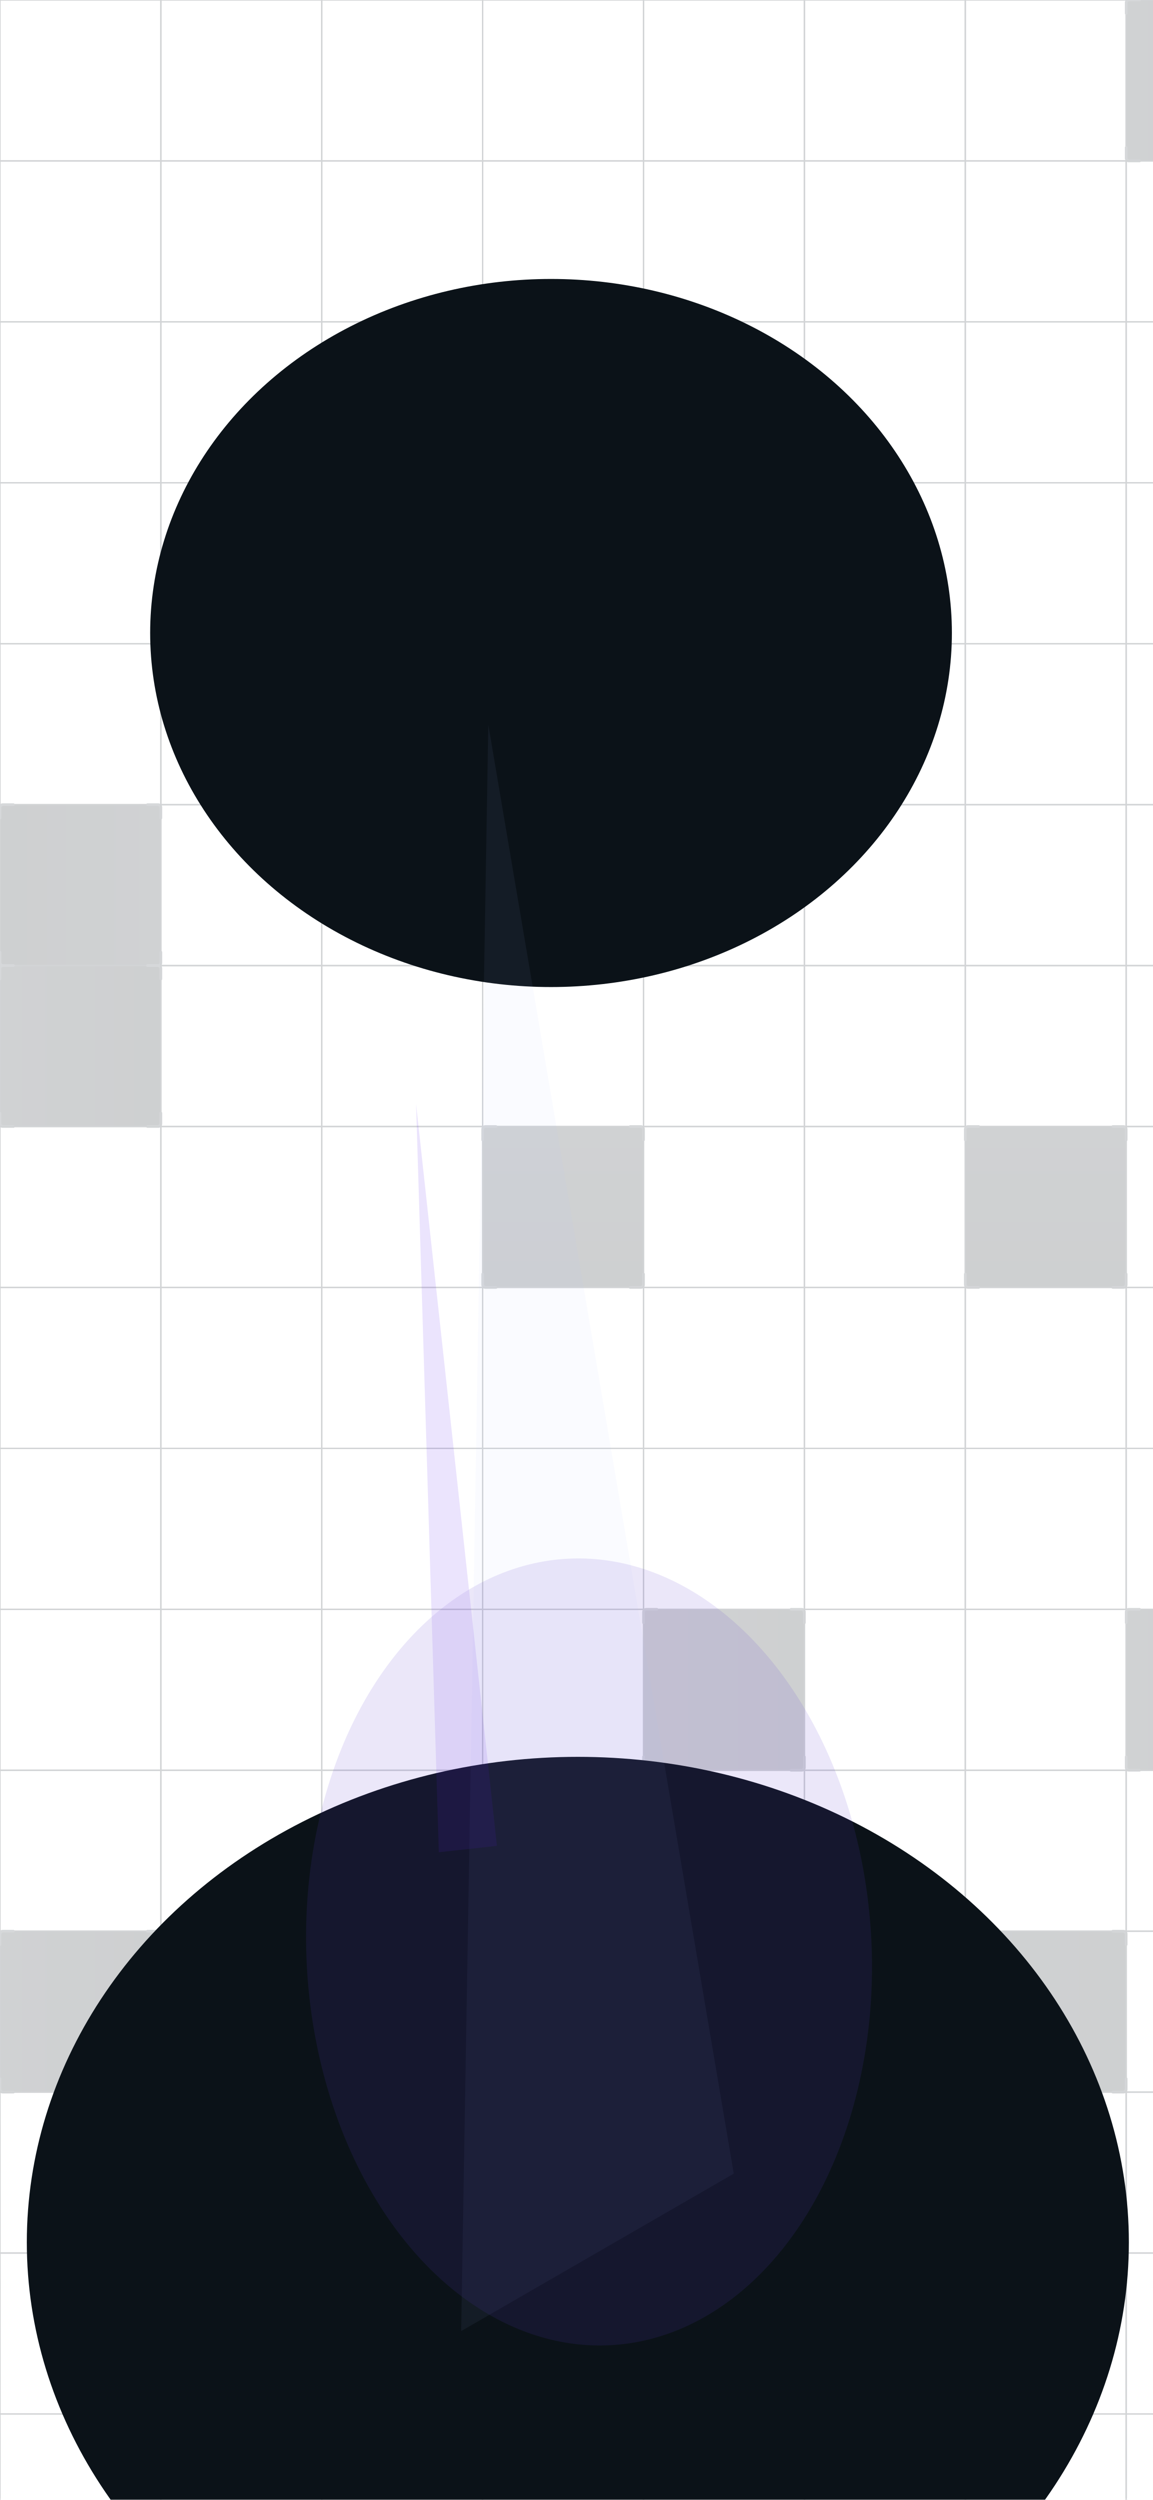 <svg width="430" height="932" viewBox="0 0 430 932" fill="none" xmlns="http://www.w3.org/2000/svg">
<g clip-path="url(#clip0_107_31099)">
<g opacity="0.2">
<path d="M60 0H-6.10352e-05V60H60V0Z" stroke="#1E2831" stroke-width="0.5"/>
<path d="M120 0H60V60H120V0Z" stroke="#1E2831" stroke-width="0.5"/>
<path d="M180 0H120V60H180V0Z" stroke="#1E2831" stroke-width="0.5"/>
<path d="M60 60H-6.10352e-05V120H60V60Z" stroke="#1E2831" stroke-width="0.5"/>
<path d="M120 60H60V120H120V60Z" stroke="#1E2831" stroke-width="0.5"/>
<path d="M120 120L180 120V60L120 60V120Z" stroke="#1E2831" stroke-width="0.5"/>
<path d="M6.10352e-05 180H60L60 120H6.10352e-05L6.10352e-05 180Z" stroke="#1E2831" stroke-width="0.5"/>
<path d="M60 180H120L120 120H60L60 180Z" stroke="#1E2831" stroke-width="0.5"/>
<path d="M120 180H180V120H120V180Z" stroke="#1E2831" stroke-width="0.5"/>
<path d="M6.10352e-05 240H60L60 180H6.10352e-05L6.10352e-05 240Z" stroke="#1E2831" stroke-width="0.5"/>
<path d="M60 240H120L120 180H60L60 240Z" stroke="#1E2831" stroke-width="0.5"/>
<path d="M120 240H180V180H120V240Z" stroke="#1E2831" stroke-width="0.5"/>
<path d="M6.10352e-05 300H60L60 240H6.10352e-05L6.10352e-05 300Z" stroke="#1E2831" stroke-width="0.5"/>
<path d="M60 300H120L120 240H60L60 300Z" stroke="#1E2831" stroke-width="0.5"/>
<rect x="180" y="300" width="60" height="60" rx="2" transform="rotate(-180 180 300)" fill="url(#paint0_linear_107_31099)"/>
<path d="M122 300H178C179.105 300 180 299.105 180 298V242C180 240.895 179.105 240 178 240H122C120.895 240 120 240.895 120 242V298C120 299.105 120.895 300 122 300Z" stroke="#1E2831" stroke-width="0.5"/>
<path d="M175 240C175.324 240 177.419 240 179 240C179.552 240 180 240.448 180 241V245" stroke="#303B44" stroke-linecap="round"/>
<path d="M125 300C124.676 300 122.581 300 121 300C120.448 300 120 299.552 120 299L120 295" stroke="#303B44" stroke-linecap="round"/>
<path d="M120 245C120 244.676 120 242.581 120 241C120 240.448 120.448 240 121 240L125 240" stroke="#303B44" stroke-linecap="round"/>
<path d="M180 295C180 295.324 180 297.419 180 299C180 299.552 179.552 300 179 300L175 300" stroke="#303B44" stroke-linecap="round"/>
<rect x="60" y="360" width="60" height="60" rx="2" transform="rotate(-180 60 360)" fill="url(#paint1_linear_107_31099)"/>
<path d="M2 360H58C59.105 360 60 359.105 60 358L60 302C60 300.895 59.105 300 58 300H2C0.895 300 0 300.895 0 302L0 358C0 359.105 0.895 360 2 360Z" stroke="#1E2831" stroke-width="0.5"/>
<path d="M55 300C55.324 300 57.419 300 59 300C59.553 300 60 300.448 60 301V305" stroke="#303B44" stroke-linecap="round"/>
<path d="M5 360C4.676 360 2.581 360 1 360C0.448 360 3.97973e-07 359.552 3.49691e-07 359L0 355" stroke="#303B44" stroke-linecap="round"/>
<path d="M2.18557e-07 305C2.04398e-07 304.676 1.12839e-07 302.581 4.37039e-08 301C1.95628e-08 300.448 0.448 300 1 300L5 300" stroke="#303B44" stroke-linecap="round"/>
<path d="M60 355C60 355.324 60 357.419 60 359C60 359.552 59.552 360 59 360L55 360" stroke="#303B44" stroke-linecap="round"/>
<path d="M60 360H120L120 300H60L60 360Z" stroke="#1E2831" stroke-width="0.5"/>
<path d="M120 360H180V300H120V360Z" stroke="#1E2831" stroke-width="0.5"/>
<rect y="360" width="60" height="60" rx="2" fill="url(#paint2_linear_107_31099)"/>
<path d="M58 360H2C0.895 360 0 360.895 0 362V418C0 419.105 0.895 420 2 420H58C59.105 420 60 419.105 60 418V362C60 360.895 59.105 360 58 360Z" stroke="#1E2831" stroke-width="0.5"/>
<path d="M5 420C4.676 420 2.581 420 1 420C0.448 420 0 419.552 0 419V415" stroke="#303B44" stroke-linecap="round"/>
<path d="M55 360C55.324 360 57.419 360 59 360C59.553 360 60 360.448 60 361L60 365" stroke="#303B44" stroke-linecap="round"/>
<path d="M60 415C60 415.324 60 417.419 60 419C60 419.552 59.552 420 59 420L55 420" stroke="#303B44" stroke-linecap="round"/>
<path d="M-2.18557e-07 365C-2.04398e-07 364.676 -1.12839e-07 362.581 -4.37039e-08 361C-1.95628e-08 360.448 0.448 360 1 360L5 360" stroke="#303B44" stroke-linecap="round"/>
<path d="M120 360H60V420H120V360Z" stroke="#1E2831" stroke-width="0.5"/>
<path d="M180 360H120V420H180V360Z" stroke="#1E2831" stroke-width="0.5"/>
<path d="M60 420H-6.10352e-05V480H60V420Z" stroke="#1E2831" stroke-width="0.5"/>
<path d="M120 420H60V480H120V420Z" stroke="#1E2831" stroke-width="0.5"/>
<path d="M120 480H180V420H120V480Z" stroke="#1E2831" stroke-width="0.5"/>
<path d="M6.10352e-05 540H60L60 480H6.10352e-05L6.10352e-05 540Z" stroke="#1E2831" stroke-width="0.5"/>
<path d="M60 540H120L120 480H60L60 540Z" stroke="#1E2831" stroke-width="0.5"/>
<path d="M120 540H180V480H120V540Z" stroke="#1E2831" stroke-width="0.5"/>
<path d="M6.10352e-05 600H60L60 540H6.10352e-05L6.10352e-05 600Z" stroke="#1E2831" stroke-width="0.5"/>
<path d="M60 600H120L120 540H60L60 600Z" stroke="#1E2831" stroke-width="0.5"/>
<path d="M120 600H180V540H120V600Z" stroke="#1E2831" stroke-width="0.5"/>
<path d="M6.10352e-05 660H60L60 600H6.10352e-05L6.10352e-05 660Z" stroke="#1E2831" stroke-width="0.5"/>
<path d="M60 660H120L120 600H60L60 660Z" stroke="#1E2831" stroke-width="0.5"/>
<path d="M120 660H180V600H120V660Z" stroke="#1E2831" stroke-width="0.5"/>
<path d="M6.10352e-05 720H60L60 660H6.10352e-05L6.10352e-05 720Z" stroke="#1E2831" stroke-width="0.5"/>
<path d="M60 720H120L120 660H60L60 720Z" stroke="#1E2831" stroke-width="0.5"/>
<path d="M120 720H180V660H120V720Z" stroke="#1E2831" stroke-width="0.5"/>
<rect y="720" width="60" height="60" rx="2" fill="url(#paint3_linear_107_31099)"/>
<path d="M58 720H2C0.895 720 0 720.895 0 722V778C0 779.105 0.895 780 2 780H58C59.105 780 60 779.105 60 778V722C60 720.895 59.105 720 58 720Z" stroke="#1E2831" stroke-width="0.5"/>
<path d="M5 780C4.676 780 2.581 780 1 780C0.448 780 0 779.552 0 779V775" stroke="#303B44" stroke-linecap="round"/>
<path d="M55 720C55.324 720 57.419 720 59 720C59.553 720 60 720.448 60 721L60 725" stroke="#303B44" stroke-linecap="round"/>
<path d="M60 775C60 775.324 60 777.419 60 779C60 779.552 59.552 780 59 780L55 780" stroke="#303B44" stroke-linecap="round"/>
<path d="M-2.18557e-07 725C-2.04398e-07 724.676 -1.12839e-07 722.581 -4.37039e-08 721C-1.95628e-08 720.448 0.448 720 1 720L5 720" stroke="#303B44" stroke-linecap="round"/>
<path d="M120 720H60V780H120V720Z" stroke="#1E2831" stroke-width="0.5"/>
<path d="M180 720H120V780H180V720Z" stroke="#1E2831" stroke-width="0.5"/>
<path d="M60 780H-6.10352e-05V840H60V780Z" stroke="#1E2831" stroke-width="0.5"/>
<path d="M120 780H60V840H120V780Z" stroke="#1E2831" stroke-width="0.5"/>
<path d="M120 840H180V780H120V840Z" stroke="#1E2831" stroke-width="0.5"/>
<path d="M6.10352e-05 900H60L60 840H6.10352e-05L6.10352e-05 900Z" stroke="#1E2831" stroke-width="0.5"/>
<path d="M60 900H120L120 840H60L60 900Z" stroke="#1E2831" stroke-width="0.5"/>
<path d="M120 900H180V840H120V900Z" stroke="#1E2831" stroke-width="0.5"/>
<path d="M6.10352e-05 960H60L60 900H6.10352e-05L6.10352e-05 960Z" stroke="#1E2831" stroke-width="0.5"/>
<path d="M60 960H120L120 900H60L60 960Z" stroke="#1E2831" stroke-width="0.5"/>
<path d="M120 960H180V900H120V960Z" stroke="#1E2831" stroke-width="0.5"/>
<rect x="180" y="720" width="60" height="60" rx="2" fill="url(#paint4_linear_107_31099)"/>
<path d="M238 720H182C180.895 720 180 720.895 180 722V778C180 779.105 180.895 780 182 780H238C239.105 780 240 779.105 240 778V722C240 720.895 239.105 720 238 720Z" stroke="#1E2831" stroke-width="0.5"/>
<path d="M185 780C184.676 780 182.581 780 181 780C180.448 780 180 779.552 180 779V775" stroke="#303B44" stroke-linecap="round"/>
<path d="M235 720C235.324 720 237.419 720 239 720C239.552 720 240 720.448 240 721L240 725" stroke="#303B44" stroke-linecap="round"/>
<path d="M240 775C240 775.324 240 777.419 240 779C240 779.552 239.552 780 239 780L235 780" stroke="#303B44" stroke-linecap="round"/>
<path d="M180 725C180 724.676 180 722.581 180 721C180 720.448 180.448 720 181 720L185 720" stroke="#303B44" stroke-linecap="round"/>
<path d="M300 720H240V780H300V720Z" stroke="#1E2831" stroke-width="0.5"/>
<path d="M360 720H300V780H360V720Z" stroke="#1E2831" stroke-width="0.5"/>
<path d="M240 780H180V840H240V780Z" stroke="#1E2831" stroke-width="0.5"/>
<path d="M300 780H240V840H300V780Z" stroke="#1E2831" stroke-width="0.5"/>
<path d="M300 840H360V780H300V840Z" stroke="#1E2831" stroke-width="0.5"/>
<path d="M180 900H240V840H180V900Z" stroke="#1E2831" stroke-width="0.5"/>
<path d="M240 900H300V840H240V900Z" stroke="#1E2831" stroke-width="0.5"/>
<path d="M300 900H360V840H300V900Z" stroke="#1E2831" stroke-width="0.5"/>
<path d="M180 960H240V900H180V960Z" stroke="#1E2831" stroke-width="0.5"/>
<path d="M240 960H300V900H240V960Z" stroke="#1E2831" stroke-width="0.5"/>
<path d="M300 960H360V900H300V960Z" stroke="#1E2831" stroke-width="0.5"/>
<rect x="360" y="720" width="60" height="60" rx="2" fill="url(#paint5_linear_107_31099)"/>
<path d="M418 720H362C360.895 720 360 720.895 360 722V778C360 779.105 360.895 780 362 780H418C419.105 780 420 779.105 420 778V722C420 720.895 419.105 720 418 720Z" stroke="#1E2831" stroke-width="0.5"/>
<path d="M365 780C364.676 780 362.581 780 361 780C360.448 780 360 779.552 360 779V775" stroke="#303B44" stroke-linecap="round"/>
<path d="M415 720C415.324 720 417.419 720 419 720C419.552 720 420 720.448 420 721L420 725" stroke="#303B44" stroke-linecap="round"/>
<path d="M420 775C420 775.324 420 777.419 420 779C420 779.552 419.552 780 419 780L415 780" stroke="#303B44" stroke-linecap="round"/>
<path d="M360 725C360 724.676 360 722.581 360 721C360 720.448 360.448 720 361 720L365 720" stroke="#303B44" stroke-linecap="round"/>
<path d="M480 720H420V780H480V720Z" stroke="#1E2831" stroke-width="0.5"/>
<path d="M420 780H360V840H420V780Z" stroke="#1E2831" stroke-width="0.5"/>
<path d="M480 780H420V840H480V780Z" stroke="#1E2831" stroke-width="0.5"/>
<path d="M360 900H420V840H360V900Z" stroke="#1E2831" stroke-width="0.5"/>
<path d="M420 900H480V840H420V900Z" stroke="#1E2831" stroke-width="0.5"/>
<path d="M360 960H420V900H360V960Z" stroke="#1E2831" stroke-width="0.5"/>
<path d="M420 960H480V900H420V960Z" stroke="#1E2831" stroke-width="0.5"/>
<path d="M240 0H180V60H240V0Z" stroke="#1E2831" stroke-width="0.5"/>
<path d="M300 0H240V60H300V0Z" stroke="#1E2831" stroke-width="0.5"/>
<path d="M360 0H300V60H360V0Z" stroke="#1E2831" stroke-width="0.5"/>
<path d="M240 60H180V120H240V60Z" stroke="#1E2831" stroke-width="0.5"/>
<path d="M300 60H240V120H300V60Z" stroke="#1E2831" stroke-width="0.5"/>
<path d="M300 120L360 120V60L300 60V120Z" stroke="#1E2831" stroke-width="0.5"/>
<path d="M180 180H240V120H180V180Z" stroke="#1E2831" stroke-width="0.5"/>
<path d="M240 180H300V120H240V180Z" stroke="#1E2831" stroke-width="0.5"/>
<path d="M300 180H360V120H300V180Z" stroke="#1E2831" stroke-width="0.5"/>
<path d="M180 240H240V180H180V240Z" stroke="#1E2831" stroke-width="0.5"/>
<path d="M240 240H300V180H240V240Z" stroke="#1E2831" stroke-width="0.5"/>
<path d="M300 240H360V180H300V240Z" stroke="#1E2831" stroke-width="0.5"/>
<path d="M180 300H240V240H180V300Z" stroke="#1E2831" stroke-width="0.5"/>
<path d="M240 300H300V240H240V300Z" stroke="#1E2831" stroke-width="0.5"/>
<path d="M300 300H360V240H300V300Z" stroke="#1E2831" stroke-width="0.5"/>
<path d="M180 360H240V300H180V360Z" stroke="#1E2831" stroke-width="0.5"/>
<path d="M240 360H300V300H240V360Z" stroke="#1E2831" stroke-width="0.5"/>
<path d="M300 360H360V300H300V360Z" stroke="#1E2831" stroke-width="0.5"/>
<path d="M420 0H360V60H420V0Z" stroke="#1E2831" stroke-width="0.5"/>
<rect x="420" width="60" height="60" rx="2" fill="url(#paint6_linear_107_31099)"/>
<path d="M478 0H422C420.895 0 420 0.895 420 2V58C420 59.105 420.895 60 422 60H478C479.105 60 480 59.105 480 58V2C480 0.895 479.105 0 478 0Z" stroke="#1E2831" stroke-width="0.5"/>
<path d="M425 60C424.676 60 422.581 60 421 60C420.448 60 420 59.552 420 59V55" stroke="#303B44" stroke-linecap="round"/>
<path d="M420 5C420 4.676 420 2.581 420 1C420 0.448 420.448 -1.98987e-07 421 -1.74846e-07L425 0" stroke="#303B44" stroke-linecap="round"/>
<path d="M420 60H360V120H420V60Z" stroke="#1E2831" stroke-width="0.5"/>
<path d="M480 60H420V120H480V60Z" stroke="#1E2831" stroke-width="0.5"/>
<path d="M360 180H420V120H360V180Z" stroke="#1E2831" stroke-width="0.5"/>
<path d="M420 180H480V120H420V180Z" stroke="#1E2831" stroke-width="0.5"/>
<path d="M360 240H420V180H360V240Z" stroke="#1E2831" stroke-width="0.5"/>
<path d="M420 240H480V180H420V240Z" stroke="#1E2831" stroke-width="0.5"/>
<path d="M360 300H420V240H360V300Z" stroke="#1E2831" stroke-width="0.5"/>
<path d="M420 300H480V240H420V300Z" stroke="#1E2831" stroke-width="0.5"/>
<path d="M360 360H420V300H360V360Z" stroke="#1E2831" stroke-width="0.5"/>
<path d="M420 360H480V300H420V360Z" stroke="#1E2831" stroke-width="0.5"/>
<path d="M240 360H180V420H240V360Z" stroke="#1E2831" stroke-width="0.5"/>
<path d="M300 360H240V420H300V360Z" stroke="#1E2831" stroke-width="0.5"/>
<path d="M360 360H300V420H360V360Z" stroke="#1E2831" stroke-width="0.5"/>
<rect x="240" y="420" width="60" height="60" rx="2" transform="rotate(90 240 420)" fill="url(#paint7_linear_107_31099)"/>
<path d="M240 478V422C240 420.895 239.105 420 238 420H182C180.895 420 180 420.895 180 422V478C180 479.105 180.895 480 182 480H238C239.105 480 240 479.105 240 478Z" stroke="#1E2831" stroke-width="0.5"/>
<path d="M180 425C180 424.676 180 422.581 180 421C180 420.448 180.448 420 181 420H185" stroke="#303B44" stroke-linecap="round"/>
<path d="M240 475C240 475.324 240 477.419 240 479C240 479.552 239.552 480 239 480L235 480" stroke="#303B44" stroke-linecap="round"/>
<path d="M185 480C184.676 480 182.581 480 181 480C180.448 480 180 479.552 180 479L180 475" stroke="#303B44" stroke-linecap="round"/>
<path d="M235 420C235.324 420 237.419 420 239 420C239.552 420 240 420.448 240 421L240 425" stroke="#303B44" stroke-linecap="round"/>
<path d="M300 420H240V480H300V420Z" stroke="#1E2831" stroke-width="0.5"/>
<path d="M300 480H360V420H300V480Z" stroke="#1E2831" stroke-width="0.5"/>
<path d="M180 540H240V480H180V540Z" stroke="#1E2831" stroke-width="0.5"/>
<path d="M240 540H300V480H240V540Z" stroke="#1E2831" stroke-width="0.5"/>
<path d="M300 540H360V480H300V540Z" stroke="#1E2831" stroke-width="0.5"/>
<path d="M180 600H240V540H180V600Z" stroke="#1E2831" stroke-width="0.5"/>
<path d="M240 600H300V540H240V600Z" stroke="#1E2831" stroke-width="0.5"/>
<path d="M300 600H360V540H300V600Z" stroke="#1E2831" stroke-width="0.5"/>
<path d="M180 660H240V600H180V660Z" stroke="#1E2831" stroke-width="0.5"/>
<rect x="240" y="600" width="60" height="60" rx="2" fill="url(#paint8_linear_107_31099)"/>
<path d="M298 600H242C240.895 600 240 600.895 240 602V658C240 659.105 240.895 660 242 660H298C299.105 660 300 659.105 300 658V602C300 600.895 299.105 600 298 600Z" stroke="#1E2831" stroke-width="0.5"/>
<path d="M245 660C244.676 660 242.581 660 241 660C240.448 660 240 659.552 240 659V655" stroke="#303B44" stroke-linecap="round"/>
<path d="M295 600C295.324 600 297.419 600 299 600C299.552 600 300 600.448 300 601L300 605" stroke="#303B44" stroke-linecap="round"/>
<path d="M300 655C300 655.324 300 657.419 300 659C300 659.552 299.552 660 299 660L295 660" stroke="#303B44" stroke-linecap="round"/>
<path d="M240 605C240 604.676 240 602.581 240 601C240 600.448 240.448 600 241 600L245 600" stroke="#303B44" stroke-linecap="round"/>
<path d="M300 660H360V600H300V660Z" stroke="#1E2831" stroke-width="0.5"/>
<path d="M180 720H240V660H180V720Z" stroke="#1E2831" stroke-width="0.5"/>
<path d="M240 720H300V660H240V720Z" stroke="#1E2831" stroke-width="0.5"/>
<path d="M300 720H360V660H300V720Z" stroke="#1E2831" stroke-width="0.5"/>
<path d="M420 360H360V420H420V360Z" stroke="#1E2831" stroke-width="0.5"/>
<path d="M480 360H420V420H480V360Z" stroke="#1E2831" stroke-width="0.5"/>
<rect x="420" y="420" width="60" height="60" rx="2" transform="rotate(90 420 420)" fill="url(#paint9_linear_107_31099)"/>
<path d="M420 478V422C420 420.895 419.105 420 418 420H362C360.895 420 360 420.895 360 422V478C360 479.105 360.895 480 362 480H418C419.105 480 420 479.105 420 478Z" stroke="#1E2831" stroke-width="0.5"/>
<path d="M360 425C360 424.676 360 422.581 360 421C360 420.448 360.448 420 361 420H365" stroke="#303B44" stroke-linecap="round"/>
<path d="M420 475C420 475.324 420 477.419 420 479C420 479.552 419.552 480 419 480L415 480" stroke="#303B44" stroke-linecap="round"/>
<path d="M365 480C364.676 480 362.581 480 361 480C360.448 480 360 479.552 360 479L360 475" stroke="#303B44" stroke-linecap="round"/>
<path d="M415 420C415.324 420 417.419 420 419 420C419.552 420 420 420.448 420 421L420 425" stroke="#303B44" stroke-linecap="round"/>
<path d="M480 420H420V480H480V420Z" stroke="#1E2831" stroke-width="0.5"/>
<path d="M360 540H420V480H360V540Z" stroke="#1E2831" stroke-width="0.5"/>
<path d="M420 540H480V480H420V540Z" stroke="#1E2831" stroke-width="0.5"/>
<path d="M360 600H420V540H360V600Z" stroke="#1E2831" stroke-width="0.5"/>
<path d="M420 600H480V540H420V600Z" stroke="#1E2831" stroke-width="0.5"/>
<path d="M360 660H420V600H360V660Z" stroke="#1E2831" stroke-width="0.5"/>
<rect x="420" y="600" width="60" height="60" rx="2" fill="url(#paint10_linear_107_31099)"/>
<path d="M478 600H422C420.895 600 420 600.895 420 602V658C420 659.105 420.895 660 422 660H478C479.105 660 480 659.105 480 658V602C480 600.895 479.105 600 478 600Z" stroke="#1E2831" stroke-width="0.5"/>
<path d="M425 660C424.676 660 422.581 660 421 660C420.448 660 420 659.552 420 659V655" stroke="#303B44" stroke-linecap="round"/>
<path d="M420 605C420 604.676 420 602.581 420 601C420 600.448 420.448 600 421 600L425 600" stroke="#303B44" stroke-linecap="round"/>
<path d="M360 720H420V660H360V720Z" stroke="#1E2831" stroke-width="0.5"/>
<path d="M420 720H480V660H420V720Z" stroke="#1E2831" stroke-width="0.5"/>
</g>
<g filter="url(#filter0_f_107_31099)">
<ellipse cx="215.5" cy="835.999" rx="205.5" ry="181" fill="#0B1218"/>
</g>
<g filter="url(#filter1_f_107_31099)">
<ellipse cx="205.5" cy="236" rx="149.5" ry="132" fill="#0B1218"/>
</g>
<g opacity="0.6">
<g filter="url(#filter2_f_107_31099)">
<path d="M182.107 270.174L171.98 869.099L273.656 810.396L182.107 270.174Z" fill="#B2B7FF" fill-opacity="0.1"/>
</g>
<g filter="url(#filter3_f_107_31099)">
<path d="M155.164 411.508L163.648 690.575L185.323 688.19L155.164 411.508Z" fill="#6220F3" fill-opacity="0.2"/>
</g>
<g opacity="0.2" filter="url(#filter4_f_107_31099)">
<ellipse cx="219.677" cy="727.745" rx="146.831" ry="105.378" transform="rotate(86.791 219.677 727.745)" fill="#583DCC"/>
</g>
</g>
</g>
<defs>
<filter id="filter0_f_107_31099" x="-210" y="434.999" width="851" height="802" filterUnits="userSpaceOnUse" color-interpolation-filters="sRGB">
<feFlood flood-opacity="0" result="BackgroundImageFix"/>
<feBlend mode="normal" in="SourceGraphic" in2="BackgroundImageFix" result="shape"/>
<feGaussianBlur stdDeviation="110" result="effect1_foregroundBlur_107_31099"/>
</filter>
<filter id="filter1_f_107_31099" x="-164" y="-116" width="739" height="704" filterUnits="userSpaceOnUse" color-interpolation-filters="sRGB">
<feFlood flood-opacity="0" result="BackgroundImageFix"/>
<feBlend mode="normal" in="SourceGraphic" in2="BackgroundImageFix" result="shape"/>
<feGaussianBlur stdDeviation="110" result="effect1_foregroundBlur_107_31099"/>
</filter>
<filter id="filter2_f_107_31099" x="121.162" y="219.356" width="203.312" height="700.561" filterUnits="userSpaceOnUse" color-interpolation-filters="sRGB">
<feFlood flood-opacity="0" result="BackgroundImageFix"/>
<feBlend mode="normal" in="SourceGraphic" in2="BackgroundImageFix" result="shape"/>
<feGaussianBlur stdDeviation="25.409" result="effect1_foregroundBlur_107_31099"/>
</filter>
<filter id="filter3_f_107_31099" x="128.545" y="384.889" width="83.397" height="332.305" filterUnits="userSpaceOnUse" color-interpolation-filters="sRGB">
<feFlood flood-opacity="0" result="BackgroundImageFix"/>
<feBlend mode="normal" in="SourceGraphic" in2="BackgroundImageFix" result="shape"/>
<feGaussianBlur stdDeviation="13.309" result="effect1_foregroundBlur_107_31099"/>
</filter>
<filter id="filter4_f_107_31099" x="41.542" y="508.426" width="356.27" height="438.637" filterUnits="userSpaceOnUse" color-interpolation-filters="sRGB">
<feFlood flood-opacity="0" result="BackgroundImageFix"/>
<feBlend mode="normal" in="SourceGraphic" in2="BackgroundImageFix" result="shape"/>
<feGaussianBlur stdDeviation="36.298" result="effect1_foregroundBlur_107_31099"/>
</filter>
<linearGradient id="paint0_linear_107_31099" x1="240" y1="330" x2="180" y2="330" gradientUnits="userSpaceOnUse">
<stop stop-color="#0B1218"/>
<stop offset="1" stop-color="#141D24"/>
</linearGradient>
<linearGradient id="paint1_linear_107_31099" x1="120" y1="390" x2="60" y2="390" gradientUnits="userSpaceOnUse">
<stop stop-color="#0B1218"/>
<stop offset="1" stop-color="#141D24"/>
</linearGradient>
<linearGradient id="paint2_linear_107_31099" x1="60" y1="390" x2="0" y2="390" gradientUnits="userSpaceOnUse">
<stop stop-color="#0B1218"/>
<stop offset="1" stop-color="#141D24"/>
</linearGradient>
<linearGradient id="paint3_linear_107_31099" x1="60" y1="750" x2="0" y2="750" gradientUnits="userSpaceOnUse">
<stop stop-color="#0B1218"/>
<stop offset="1" stop-color="#141D24"/>
</linearGradient>
<linearGradient id="paint4_linear_107_31099" x1="240" y1="750" x2="180" y2="750" gradientUnits="userSpaceOnUse">
<stop stop-color="#0B1218"/>
<stop offset="1" stop-color="#141D24"/>
</linearGradient>
<linearGradient id="paint5_linear_107_31099" x1="420" y1="750" x2="360" y2="750" gradientUnits="userSpaceOnUse">
<stop stop-color="#0B1218"/>
<stop offset="1" stop-color="#141D24"/>
</linearGradient>
<linearGradient id="paint6_linear_107_31099" x1="480" y1="30" x2="420" y2="30" gradientUnits="userSpaceOnUse">
<stop stop-color="#0B1218"/>
<stop offset="1" stop-color="#141D24"/>
</linearGradient>
<linearGradient id="paint7_linear_107_31099" x1="300" y1="450" x2="240" y2="450" gradientUnits="userSpaceOnUse">
<stop stop-color="#0B1218"/>
<stop offset="1" stop-color="#141D24"/>
</linearGradient>
<linearGradient id="paint8_linear_107_31099" x1="300" y1="630" x2="240" y2="630" gradientUnits="userSpaceOnUse">
<stop stop-color="#0B1218"/>
<stop offset="1" stop-color="#141D24"/>
</linearGradient>
<linearGradient id="paint9_linear_107_31099" x1="480" y1="450" x2="420" y2="450" gradientUnits="userSpaceOnUse">
<stop stop-color="#0B1218"/>
<stop offset="1" stop-color="#141D24"/>
</linearGradient>
<linearGradient id="paint10_linear_107_31099" x1="480" y1="630" x2="420" y2="630" gradientUnits="userSpaceOnUse">
<stop stop-color="#0B1218"/>
<stop offset="1" stop-color="#141D24"/>
</linearGradient>
<clipPath id="clip0_107_31099">
<rect width="430" height="932" fill="white"/>
</clipPath>
</defs>
</svg>
